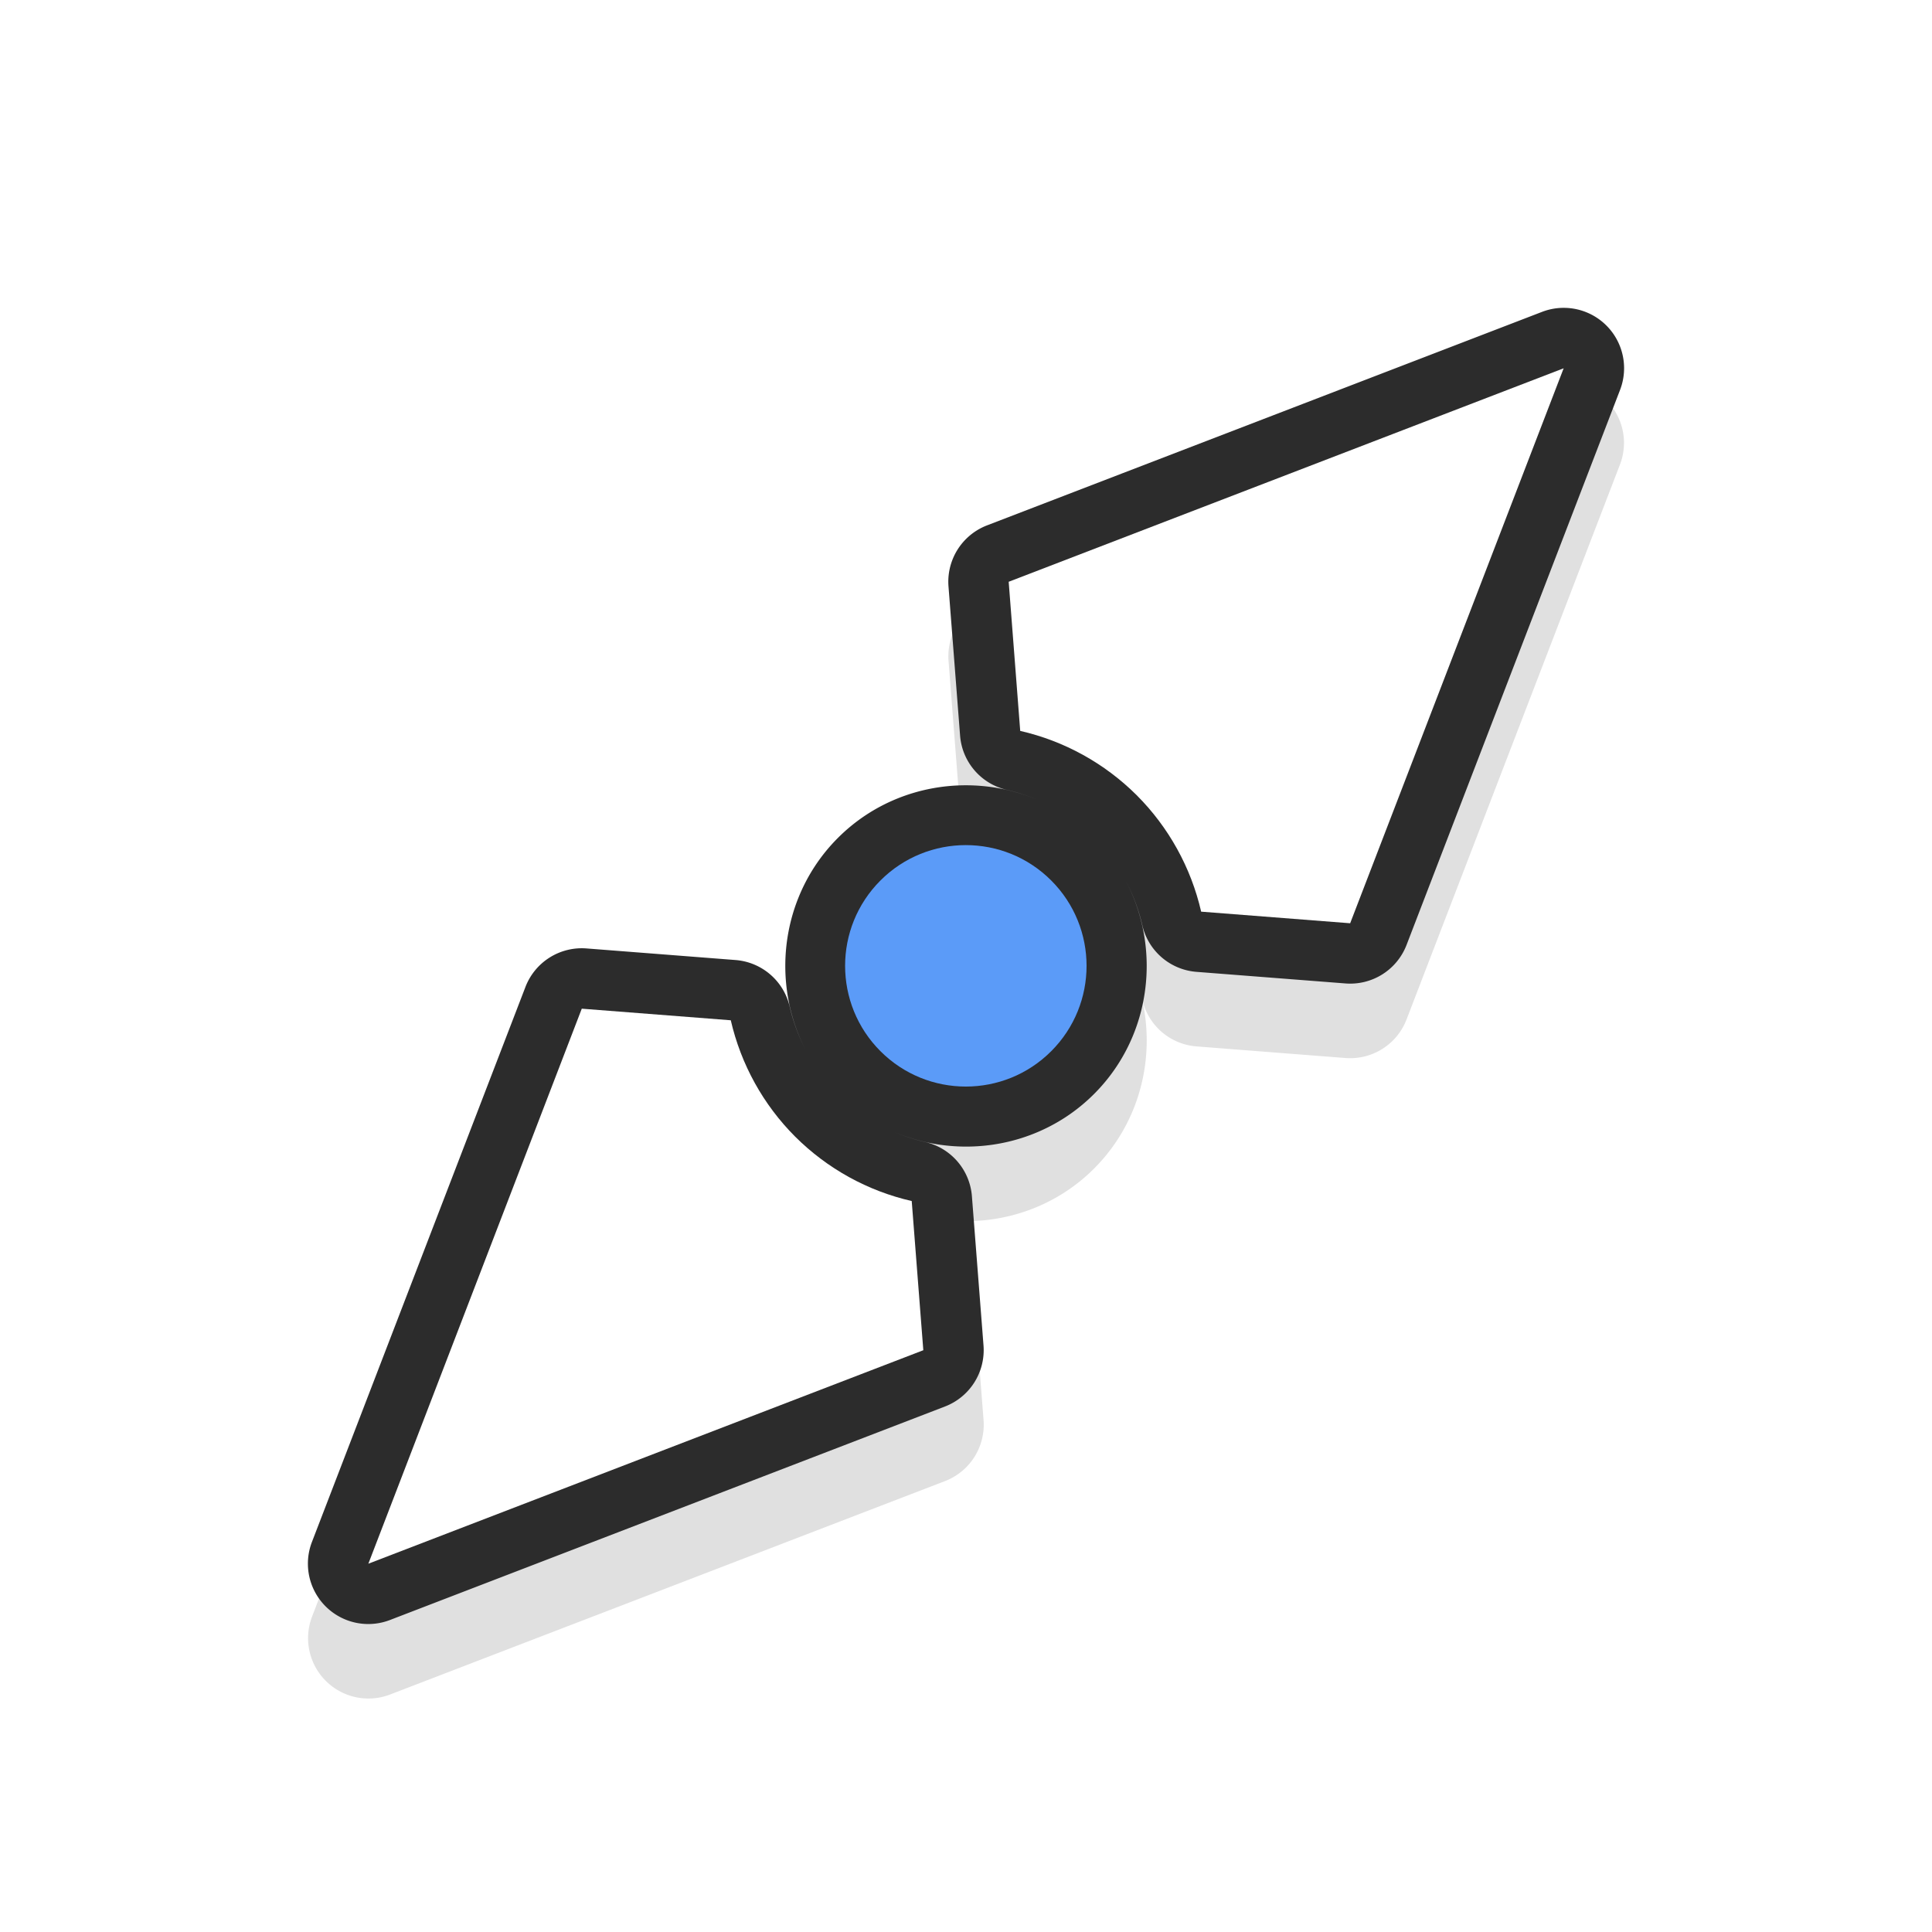 <?xml version="1.0" encoding="UTF-8" standalone="no"?>
<svg
   xmlns:dc="http://purl.org/dc/elements/1.1/"
   xmlns:cc="http://creativecommons.org/ns#"
   xmlns:rdf="http://www.w3.org/1999/02/22-rdf-syntax-ns#"
   xmlns:svg="http://www.w3.org/2000/svg"
   xmlns="http://www.w3.org/2000/svg"
   xmlns:sodipodi="http://sodipodi.sourceforge.net/DTD/sodipodi-0.dtd"
   xmlns:inkscape="http://www.inkscape.org/namespaces/inkscape"
   width="32"
   height="32"
   version="1.1"
   viewBox="0 0 32 32"
   id="svg17"
   sodipodi:docname="size_bdiag.svg"
   inkscape:version="0.92.4 5da689c313, 2019-01-14">
  <sodipodi:namedview
     pagecolor="#2c2c2c"
     bordercolor="#666666"
     borderopacity="1"
     objecttolerance="10"
     gridtolerance="10"
     guidetolerance="10"
     inkscape:pageopacity="0"
     inkscape:pageshadow="2"
     inkscape:window-width="1366"
     inkscape:window-height="705"
     id="namedview19"
     showgrid="true"
     inkscape:zoom="41.963749"
     inkscape:cx="17.636367"
     inkscape:cy="16.553416"
     inkscape:window-x="0"
     inkscape:window-y="34"
     inkscape:window-maximized="1"
     inkscape:current-layer="svg17">
    <inkscape:grid
       type="xygrid"
       id="grid836" />
  </sodipodi:namedview>
  <defs
     id="defs5">
    <filter
       id="a"
       x="-.12"
       y="-.12"
       width="1.24"
       height="1.24"
       color-interpolation-filters="sRGB">
      <feGaussianBlur
         stdDeviation="0.704"
         id="feGaussianBlur2" />
    </filter>
    <filter
       inkscape:collect="always"
       style="color-interpolation-filters:sRGB"
       id="filter894"
       x="-0.08"
       width="1.16"
       y="-0.24"
       height="1.48">
      <feGaussianBlur
         inkscape:collect="always"
         stdDeviation="1"
         id="feGaussianBlur896" />
    </filter>
  </defs>
  <path
     inkscape:connector-curvature="0"
     id="path828"
     d="m 10.963,11.996 a 1,1 0 0 0 -0.369,0.086 l -9,4 a 1,1 0 0 0 0,1.828 l 9,4 a 1,1 0 0 0 1.166,-0.264 l 1.609,-1.881 a 1,1 0 0 0 0.088,-1.182 C 13.159,18.108 13.001,17.56 13,16.998 c 0.001,1.644 1.356,2.998 3,2.998 1.643,0 2.995,-1.353 2.998,-2.996 -0.002,0.56 -0.16,1.108 -0.457,1.582 a 1,1 0 0 0 0.088,1.182 l 1.611,1.883 a 1,1 0 0 0 1.166,0.264 l 9,-4 a 1,1 0 0 0 0,-1.828 l -9,-4 a 1,1 0 0 0 -1.166,0.264 l -1.609,1.881 a 1,1 0 0 0 -0.088,1.182 c 0.298,0.476 0.456,1.024 0.457,1.586 -0.001,-1.644 -1.356,-2.998 -3,-2.998 -1.643,0 -2.995,1.353 -2.998,2.996 0.002,-0.56 0.16,-1.108 0.457,-1.582 a 1,1 0 0 0 -0.088,-1.182 l -1.611,-1.883 a 1,1 0 0 0 -0.797,-0.35 z m -0.238,2.217 0.807,0.941 C 11.286,15.751 11.001,16.343 11,16.994 a 1,1 0 0 0 0,0.002 c 4.95e-4,0.651 0.285,1.244 0.529,1.842 l -0.805,0.941 -6.262,-2.783 z m 10.551,0 6.262,2.783 -6.262,2.783 -0.807,-0.941 C 20.714,18.241 20.999,17.649 21,16.998 a 1,1 0 0 0 0,-0.002 C 21,16.345 20.715,15.752 20.471,15.154 Z M 16,15.996 c 0.564,0 1,0.436 1,1 0,0.564 -0.436,1 -1,1 -0.564,0 -1,-0.436 -1,-1 0,-0.564 0.436,-1 1,-1 z"
     style="color:#000000;font-style:normal;font-variant:normal;font-weight:normal;font-stretch:normal;font-size:medium;line-height:normal;font-family:sans-serif;font-variant-ligatures:normal;font-variant-position:normal;font-variant-caps:normal;font-variant-numeric:normal;font-variant-alternates:normal;font-feature-settings:normal;text-indent:0;text-align:start;text-decoration:none;text-decoration-line:none;text-decoration-style:solid;text-decoration-color:#000000;letter-spacing:normal;word-spacing:normal;text-transform:none;writing-mode:lr-tb;direction:ltr;text-orientation:mixed;dominant-baseline:auto;baseline-shift:baseline;text-anchor:start;white-space:normal;shape-padding:0;clip-rule:nonzero;display:inline;overflow:visible;visibility:visible;opacity:0.35;isolation:auto;mix-blend-mode:normal;color-interpolation:sRGB;color-interpolation-filters:linearRGB;solid-color:#000000;solid-opacity:1;vector-effect:none;fill:#000000;fill-opacity:1;fill-rule:nonzero;stroke:none;stroke-width:2;stroke-linecap:round;stroke-linejoin:round;stroke-miterlimit:4;stroke-dasharray:none;stroke-dashoffset:0;stroke-opacity:1;paint-order:stroke fill markers;filter:url(#filter894);color-rendering:auto;image-rendering:auto;shape-rendering:auto;text-rendering:auto;enable-background:accumulate"
     transform="matrix(-0.707,0.707,0.707,0.707,15.296,-6.094)" />
  <path
     style="color:#000000;font-style:normal;font-variant:normal;font-weight:normal;font-stretch:normal;font-size:medium;line-height:normal;font-family:sans-serif;font-variant-ligatures:normal;font-variant-position:normal;font-variant-caps:normal;font-variant-numeric:normal;font-variant-alternates:normal;font-feature-settings:normal;text-indent:0;text-align:start;text-decoration:none;text-decoration-line:none;text-decoration-style:solid;text-decoration-color:#000000;letter-spacing:normal;word-spacing:normal;text-transform:none;writing-mode:lr-tb;direction:ltr;text-orientation:mixed;dominant-baseline:auto;baseline-shift:baseline;text-anchor:start;white-space:normal;shape-padding:0;clip-rule:nonzero;display:inline;overflow:visible;visibility:visible;opacity:1;isolation:auto;mix-blend-mode:normal;color-interpolation:sRGB;color-interpolation-filters:linearRGB;solid-color:#000000;solid-opacity:1;vector-effect:none;fill:#2c2c2c;fill-opacity:1;fill-rule:nonzero;stroke:none;stroke-width:2;stroke-linecap:round;stroke-linejoin:round;stroke-miterlimit:4;stroke-dasharray:none;stroke-dashoffset:0;stroke-opacity:1;paint-order:stroke fill markers;color-rendering:auto;image-rendering:auto;shape-rendering:auto;text-rendering:auto;enable-background:accumulate"
     d="M 16.026,8.903 A 1,1 0 0 1 16.348,8.702 l 9.192,-3.536 a 1,1 0 0 1 1.293,1.293 l -3.536,9.192 a 1,1 0 0 1 -1.011,0.638 l -2.468,-0.192 a 1,1 0 0 1 -0.898,-0.773 c -0.126,-0.547 -0.402,-1.047 -0.798,-1.445 1.162,1.163 1.161,3.079 -0.001,4.241 -1.162,1.162 -3.075,1.161 -4.238,0.001 0.397,0.394 0.896,0.67 1.442,0.795 a 1,1 0 0 1 0.773,0.898 l 0.192,2.471 a 1,1 0 0 1 -0.638,1.011 l -9.192,3.536 a 1,1 0 0 1 -1.293,-1.293 l 3.536,-9.192 a 1,1 0 0 1 1.011,-0.638 l 2.468,0.192 a 1,1 0 0 1 0.898,0.773 c 0.126,0.547 0.402,1.047 0.798,1.445 -1.162,-1.163 -1.161,-3.079 0.001,-4.241 1.162,-1.162 3.075,-1.161 4.238,-0.001 -0.397,-0.394 -0.896,-0.67 -1.442,-0.795 A 1,1 0 0 1 15.902,12.184 L 15.71,9.713 A 1,1 0 0 1 16.026,8.903 Z m 1.736,1.399 0.095,1.236 c 0.596,0.249 1.215,0.466 1.677,0.925 a 1,1 0 0 1 0.001,0.001 c 0.46,0.461 0.679,1.081 0.928,1.677 l 1.235,0.097 2.46,-6.396 z m -7.461,7.461 -2.46,6.396 6.396,-2.46 -0.095,-1.236 C 13.547,20.213 12.927,19.996 12.466,19.537 a 1,1 0 0 1 -0.001,-0.001 c -0.46,-0.461 -0.679,-1.081 -0.928,-1.677 z m 4.991,-2.469 c -0.399,0.399 -0.399,1.015 0,1.414 0.399,0.399 1.015,0.399 1.414,0 0.399,-0.399 0.399,-1.015 0,-1.414 -0.399,-0.399 -1.015,-0.399 -1.414,0 z"
     id="path821"
     inkscape:connector-curvature="0" />
  <path
     style="opacity:1;fill:#ffffff;fill-opacity:1;stroke:none;stroke-width:1.993;stroke-linecap:round;stroke-linejoin:round;stroke-miterlimit:4;stroke-dasharray:none;stroke-opacity:1;paint-order:stroke fill markers"
     d="m 16.707,9.636 9.192,-3.536 -3.536,9.192 -2.468,-0.192 c -0.168,-0.73 -0.538,-1.399 -1.068,-1.929 -0.531,-0.529 -1.199,-0.898 -1.929,-1.065 z m -7.071,7.071 2.468,0.192 c 0.168,0.73 0.538,1.399 1.068,1.929 0.531,0.529 1.199,0.898 1.929,1.065 l 0.192,2.471 -9.192,3.536 z"
     id="rect835"
     inkscape:connector-curvature="0"
     sodipodi:nodetypes="cccccccccccccc" />
  <circle
     style="opacity:1;fill:#5b9bf8;fill-opacity:1;stroke:none;stroke-width:4;stroke-linecap:round;stroke-linejoin:round;stroke-miterlimit:4;stroke-dasharray:none;stroke-opacity:1;paint-order:stroke fill markers"
     id="path851"
     cx="-9.9735018e-07"
     cy="22.627"
     r="2"
     transform="matrix(-0.707,0.707,0.707,0.707,0,0)" />
</svg>
